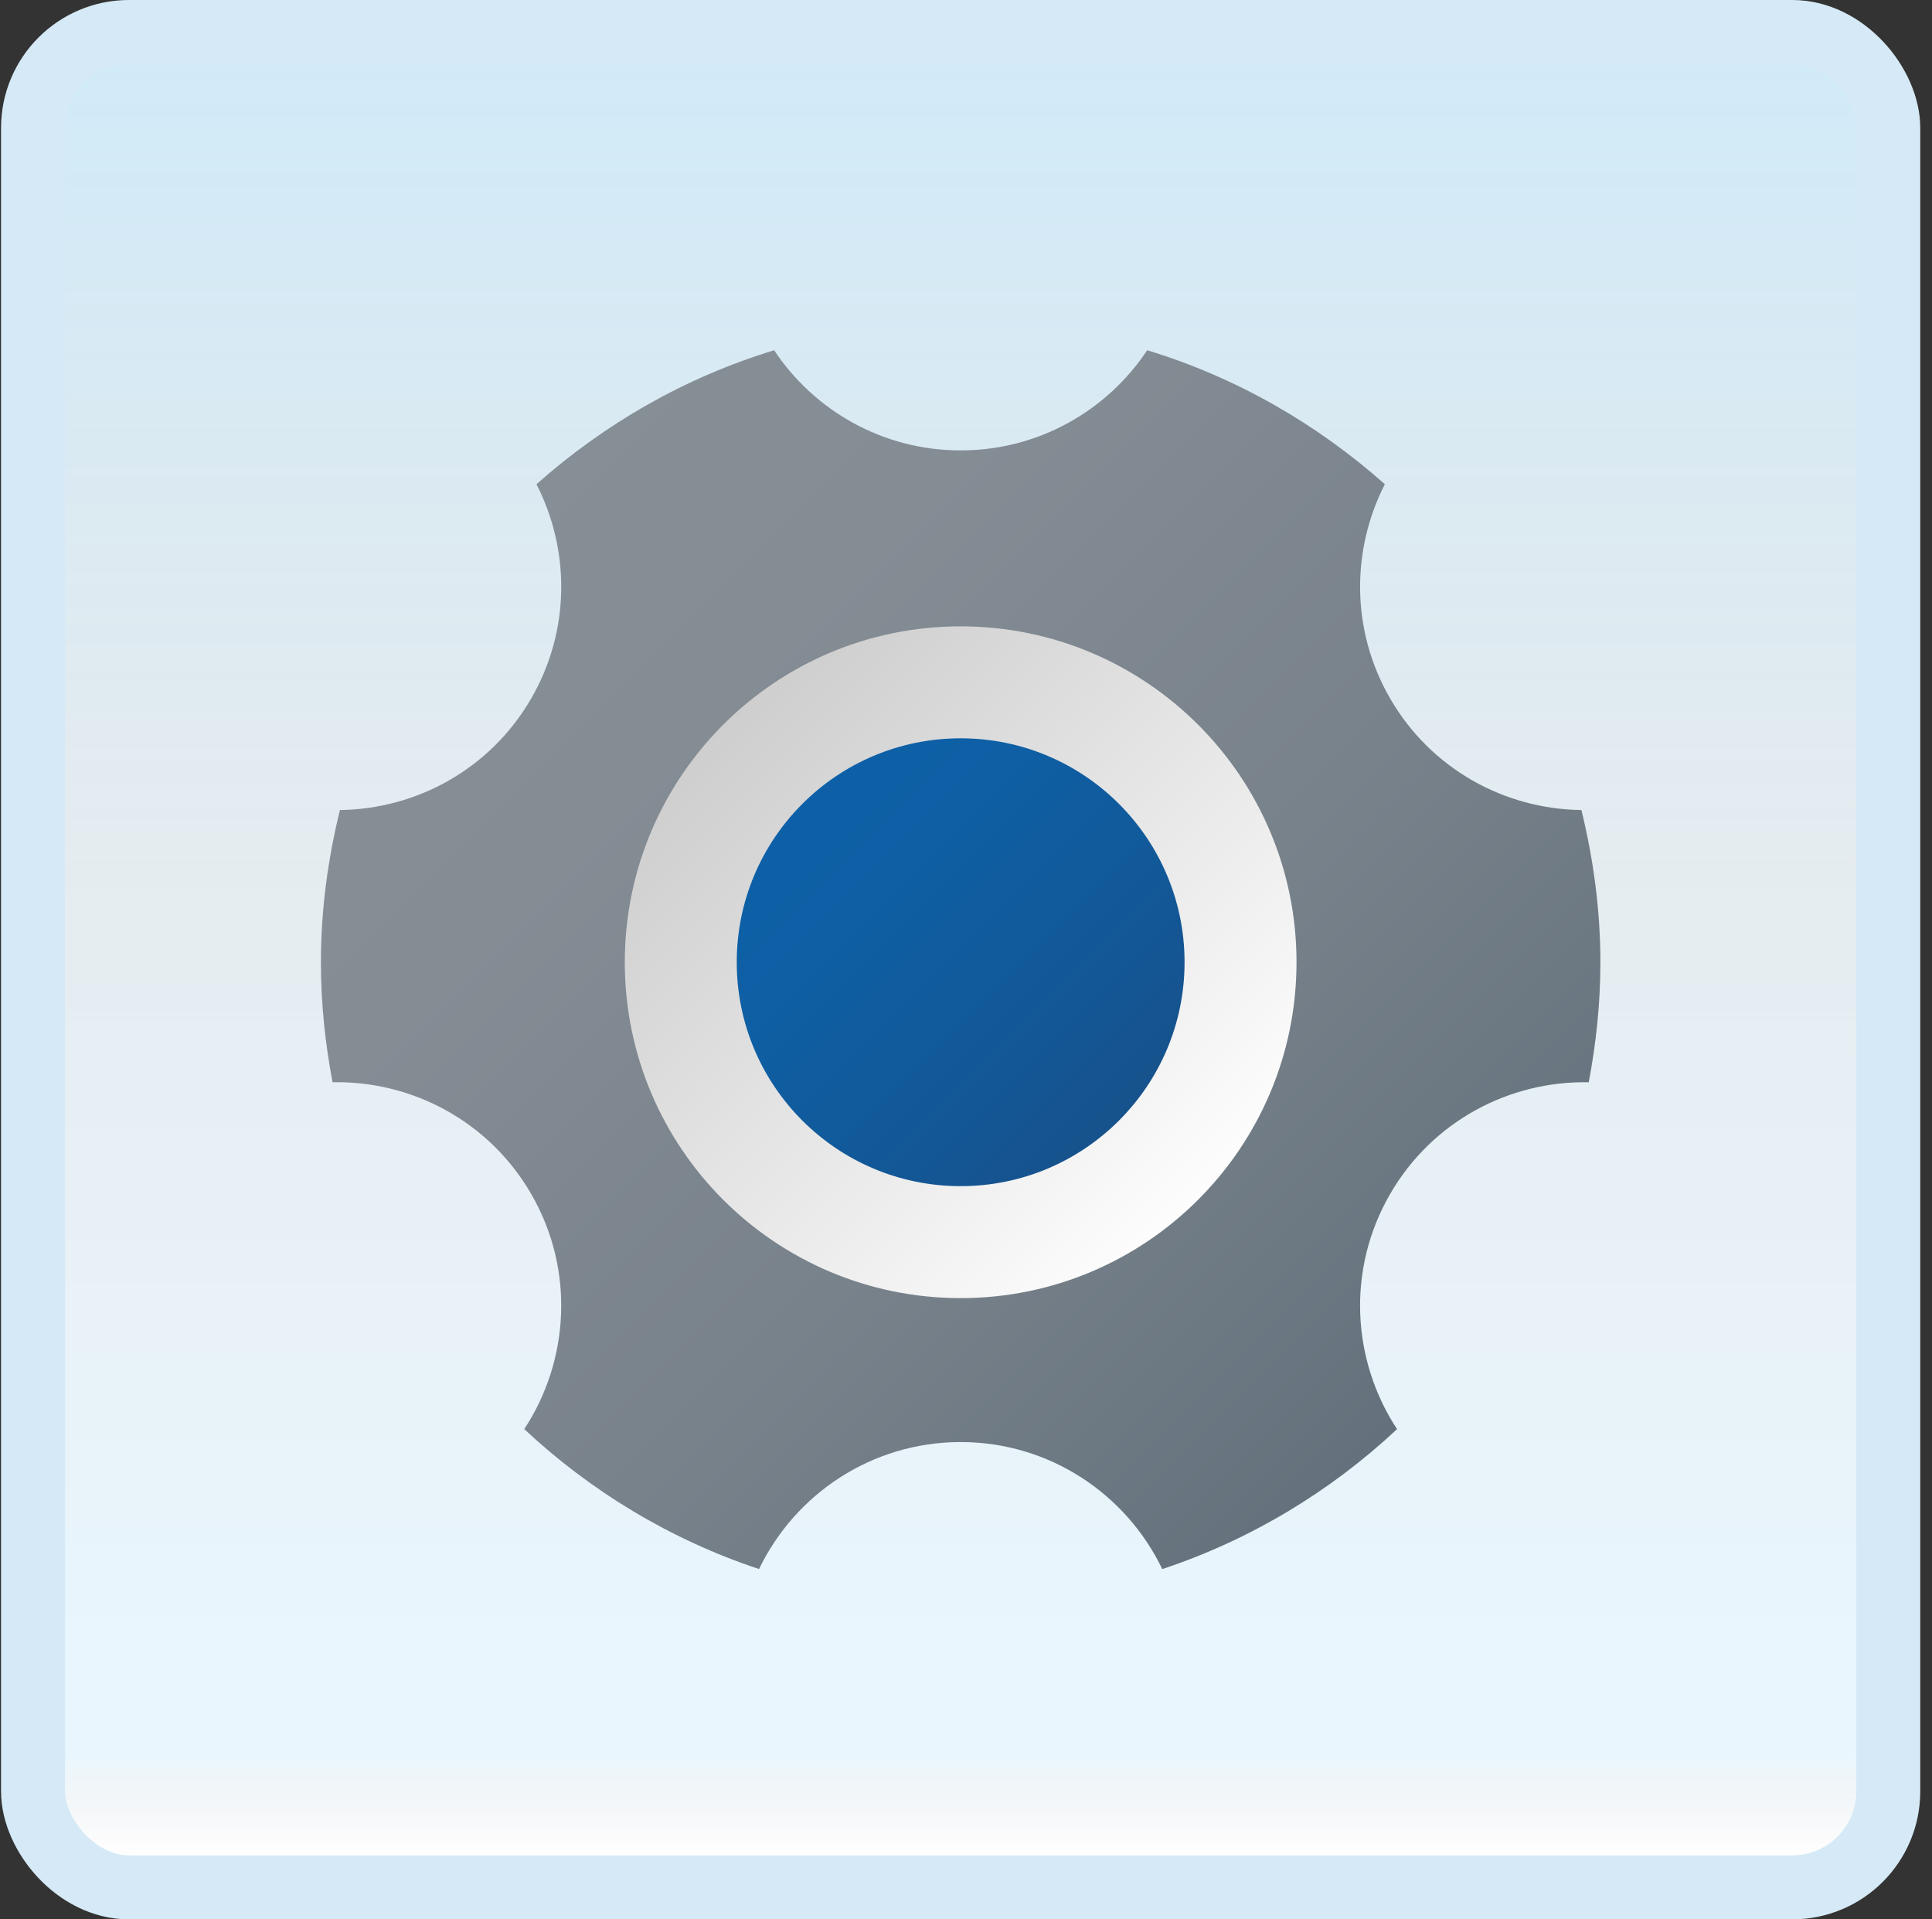 <svg width="151" height="150" viewBox="0 0 151 150" fill="none" xmlns="http://www.w3.org/2000/svg">
<rect x="0" y="0" width="151" height="150" fill="#333333" stroke="none"/>
<g id="settings">
<rect x="2.582" y="2.5" width="145" height="145" rx="7.5" fill="white"/>
<rect x="2.582" y="2.5" width="145" height="145" rx="7.5" fill="url(#paint0_linear_14_11293)" fill-opacity="0.2"/>
<g id="Group">
<path id="Vector" d="M75.082 103.95C90.96 103.95 103.832 91.078 103.832 75.2C103.832 59.322 90.96 46.45 75.082 46.45C59.204 46.45 46.332 59.322 46.332 75.2C46.332 91.078 59.204 103.95 75.082 103.95Z" fill="url(#paint1_linear_14_11293)"/>
<path id="Vector_2" d="M75.082 92.7C84.747 92.7 92.582 84.865 92.582 75.2C92.582 65.535 84.747 57.7 75.082 57.7C65.417 57.7 57.582 65.535 57.582 75.2C57.582 84.865 65.417 92.7 75.082 92.7Z" fill="url(#paint2_linear_14_11293)"/>
<path id="Vector_3" d="M123.6 63.307C117.627 63.235 111.845 60.123 108.642 54.575C105.56 49.235 105.622 42.953 108.237 37.843C102.925 33.125 96.632 29.495 89.662 27.372C86.525 32.09 81.169 35.2 75.082 35.2C68.995 35.2 63.639 32.09 60.505 27.372C53.535 29.495 47.242 33.125 41.929 37.843C44.544 42.953 44.607 49.235 41.525 54.575C38.322 60.123 32.539 63.235 26.567 63.307C25.632 67.125 25.082 71.095 25.082 75.2C25.082 78.41 25.415 81.537 25.992 84.58C32.164 84.453 38.219 87.6 41.525 93.325C44.944 99.25 44.492 106.335 40.974 111.687C46.179 116.555 52.407 120.327 59.325 122.625C62.15 116.76 68.135 112.7 75.082 112.7C82.029 112.7 88.014 116.76 90.84 122.627C97.757 120.33 103.985 116.557 109.19 111.69C105.672 106.337 105.22 99.252 108.64 93.328C111.945 87.603 117.997 84.455 124.172 84.582C124.75 81.537 125.082 78.41 125.082 75.2C125.082 71.095 124.532 67.125 123.6 63.307ZM75.082 101.45C60.584 101.45 48.832 89.698 48.832 75.2C48.832 60.703 60.584 48.95 75.082 48.95C89.579 48.95 101.332 60.703 101.332 75.2C101.332 89.698 89.579 101.45 75.082 101.45Z" fill="url(#paint3_linear_14_11293)"/>
</g>
<rect x="2.582" y="2.5" width="145" height="145" rx="7.5" stroke="#D5EAF6" stroke-width="5"/>
</g>
<defs>
<linearGradient id="paint0_linear_14_11293" x1="75.082" y1="5" x2="75.082" y2="145" gradientUnits="userSpaceOnUse">
<stop stop-color="#199AE0"/>
<stop offset="0.472" stop-color="#0D5176" stop-opacity="0.528"/>
<stop offset="0.941" stop-color="#12A6F7" stop-opacity="0.465"/>
<stop offset="1" stop-opacity="0"/>
</linearGradient>
<linearGradient id="paint1_linear_14_11293" x1="95.112" y1="95.23" x2="54.785" y2="54.903" gradientUnits="userSpaceOnUse">
<stop stop-color="white"/>
<stop offset="0.242" stop-color="#F2F2F2"/>
<stop offset="1" stop-color="#CCCCCC"/>
</linearGradient>
<linearGradient id="paint2_linear_14_11293" x1="58.707" y1="58.825" x2="87.432" y2="87.55" gradientUnits="userSpaceOnUse">
<stop stop-color="#0D61A9"/>
<stop offset="0.363" stop-color="#0E5FA4"/>
<stop offset="0.78" stop-color="#135796"/>
<stop offset="1" stop-color="#16528C"/>
</linearGradient>
<linearGradient id="paint3_linear_14_11293" x1="28.397" y1="28.56" x2="110.287" y2="110.447" gradientUnits="userSpaceOnUse">
<stop stop-color="#889097"/>
<stop offset="0.331" stop-color="#848C94"/>
<stop offset="0.669" stop-color="#78828B"/>
<stop offset="1" stop-color="#64717C"/>
</linearGradient>
</defs>
</svg>
